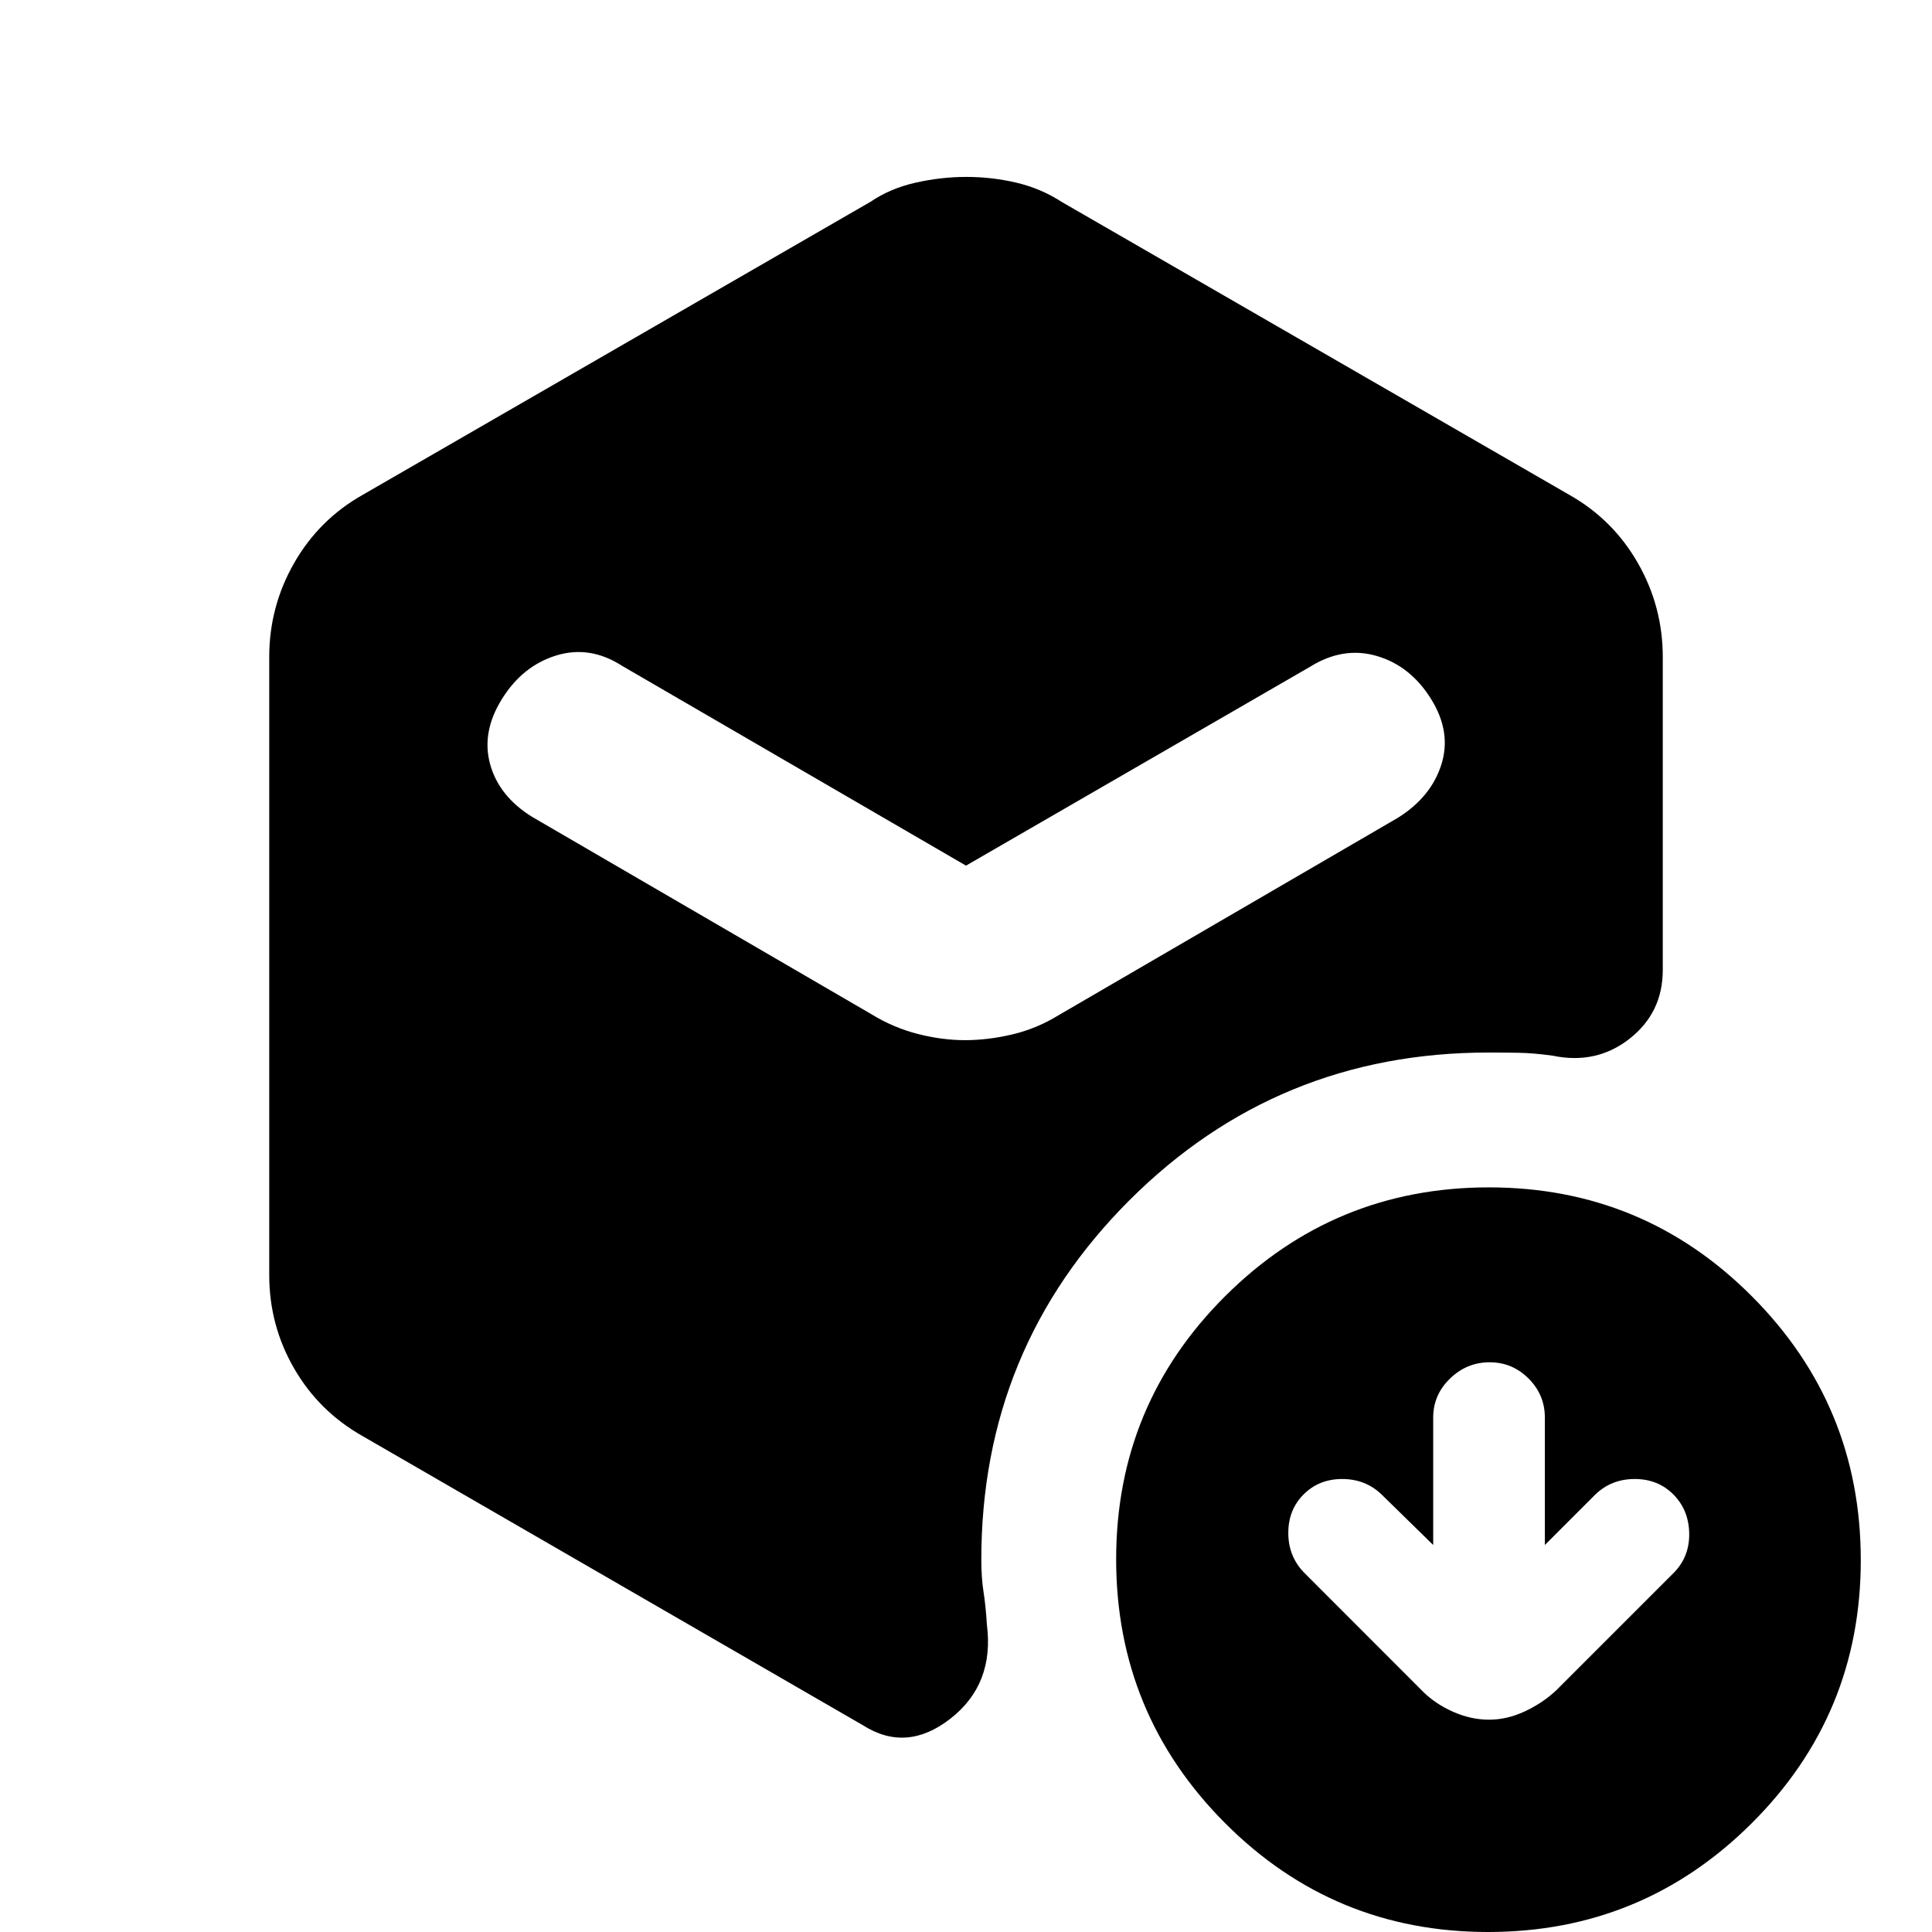 <svg xmlns="http://www.w3.org/2000/svg" height="20" viewBox="0 -960 960 960" width="20"><path d="m712.15-192.3-25.71-25.16q-8-7.63-19.51-7.63-11.52 0-19.15 7.63-7.63 7.63-7.63 19.15 0 11.51 7.63 19.51l59.15 59.21q6.27 6.26 15.14 10.18 8.88 3.91 17.84 3.91 8.96 0 17.84-4.16 8.87-4.17 15.47-10.36L832-178.8q7.63-8 7.35-19.51-.28-11.52-7.91-19.15-7.63-7.63-19.15-7.63-11.51 0-19.51 7.63l-25.15 25.16v-63.33q0-11.3-8.08-19.38-8.08-8.08-19.37-8.08-11.3 0-19.66 8.08-8.37 8.08-8.37 19.38v63.33ZM479.5-443.15q11.39 0 23.5-2.85t23-9.54l168.61-98.11q16.45-10.26 21.59-26.44 5.13-16.17-5.14-32.63-10.26-16.45-26.96-21.33-16.71-4.88-33.17 5.38L480-529.87l-170.93-99.3q-15.96-10.26-32.67-5.13-16.7 5.13-26.96 21.58-10.27 16.46-5.92 32.38 4.35 15.93 20.81 26.19L433-456.04q10.89 6.69 23 9.79 12.11 3.1 23.5 3.1ZM133.78-326.46v-307.08q0-25.05 12.38-46.7 12.37-21.64 34.12-33.91L432.5-859.7q9.83-6.69 22.47-9.54 12.64-2.85 25.24-2.85 12.61 0 24.79 2.85 12.17 2.85 22.5 9.54l252.22 145.55q21.75 12.27 34.12 33.91 12.38 21.65 12.38 46.7v155.52q0 21.22-16.52 34.17-16.53 12.96-38.31 8.39-9.54-1.3-16.92-1.42-7.38-.12-14.86-.12-105 0-178.5 73.5T487.61-185q0 8.96 1.1 15.97t1.66 16.17q3.83 29.71-18.08 46.83-21.9 17.12-43.62 3.23L180.28-246.35q-21.75-12.27-34.12-33.66-12.38-21.4-12.38-46.45ZM739.38 0q-76.77 0-130.77-54.23-54-54.22-54-131 0-76.77 54.23-130.77 54.22-54 131-54 76.77 0 130.77 54.23 54 54.22 54 131 0 76.77-54.23 130.77-54.22 54-131 54Z"/></svg>